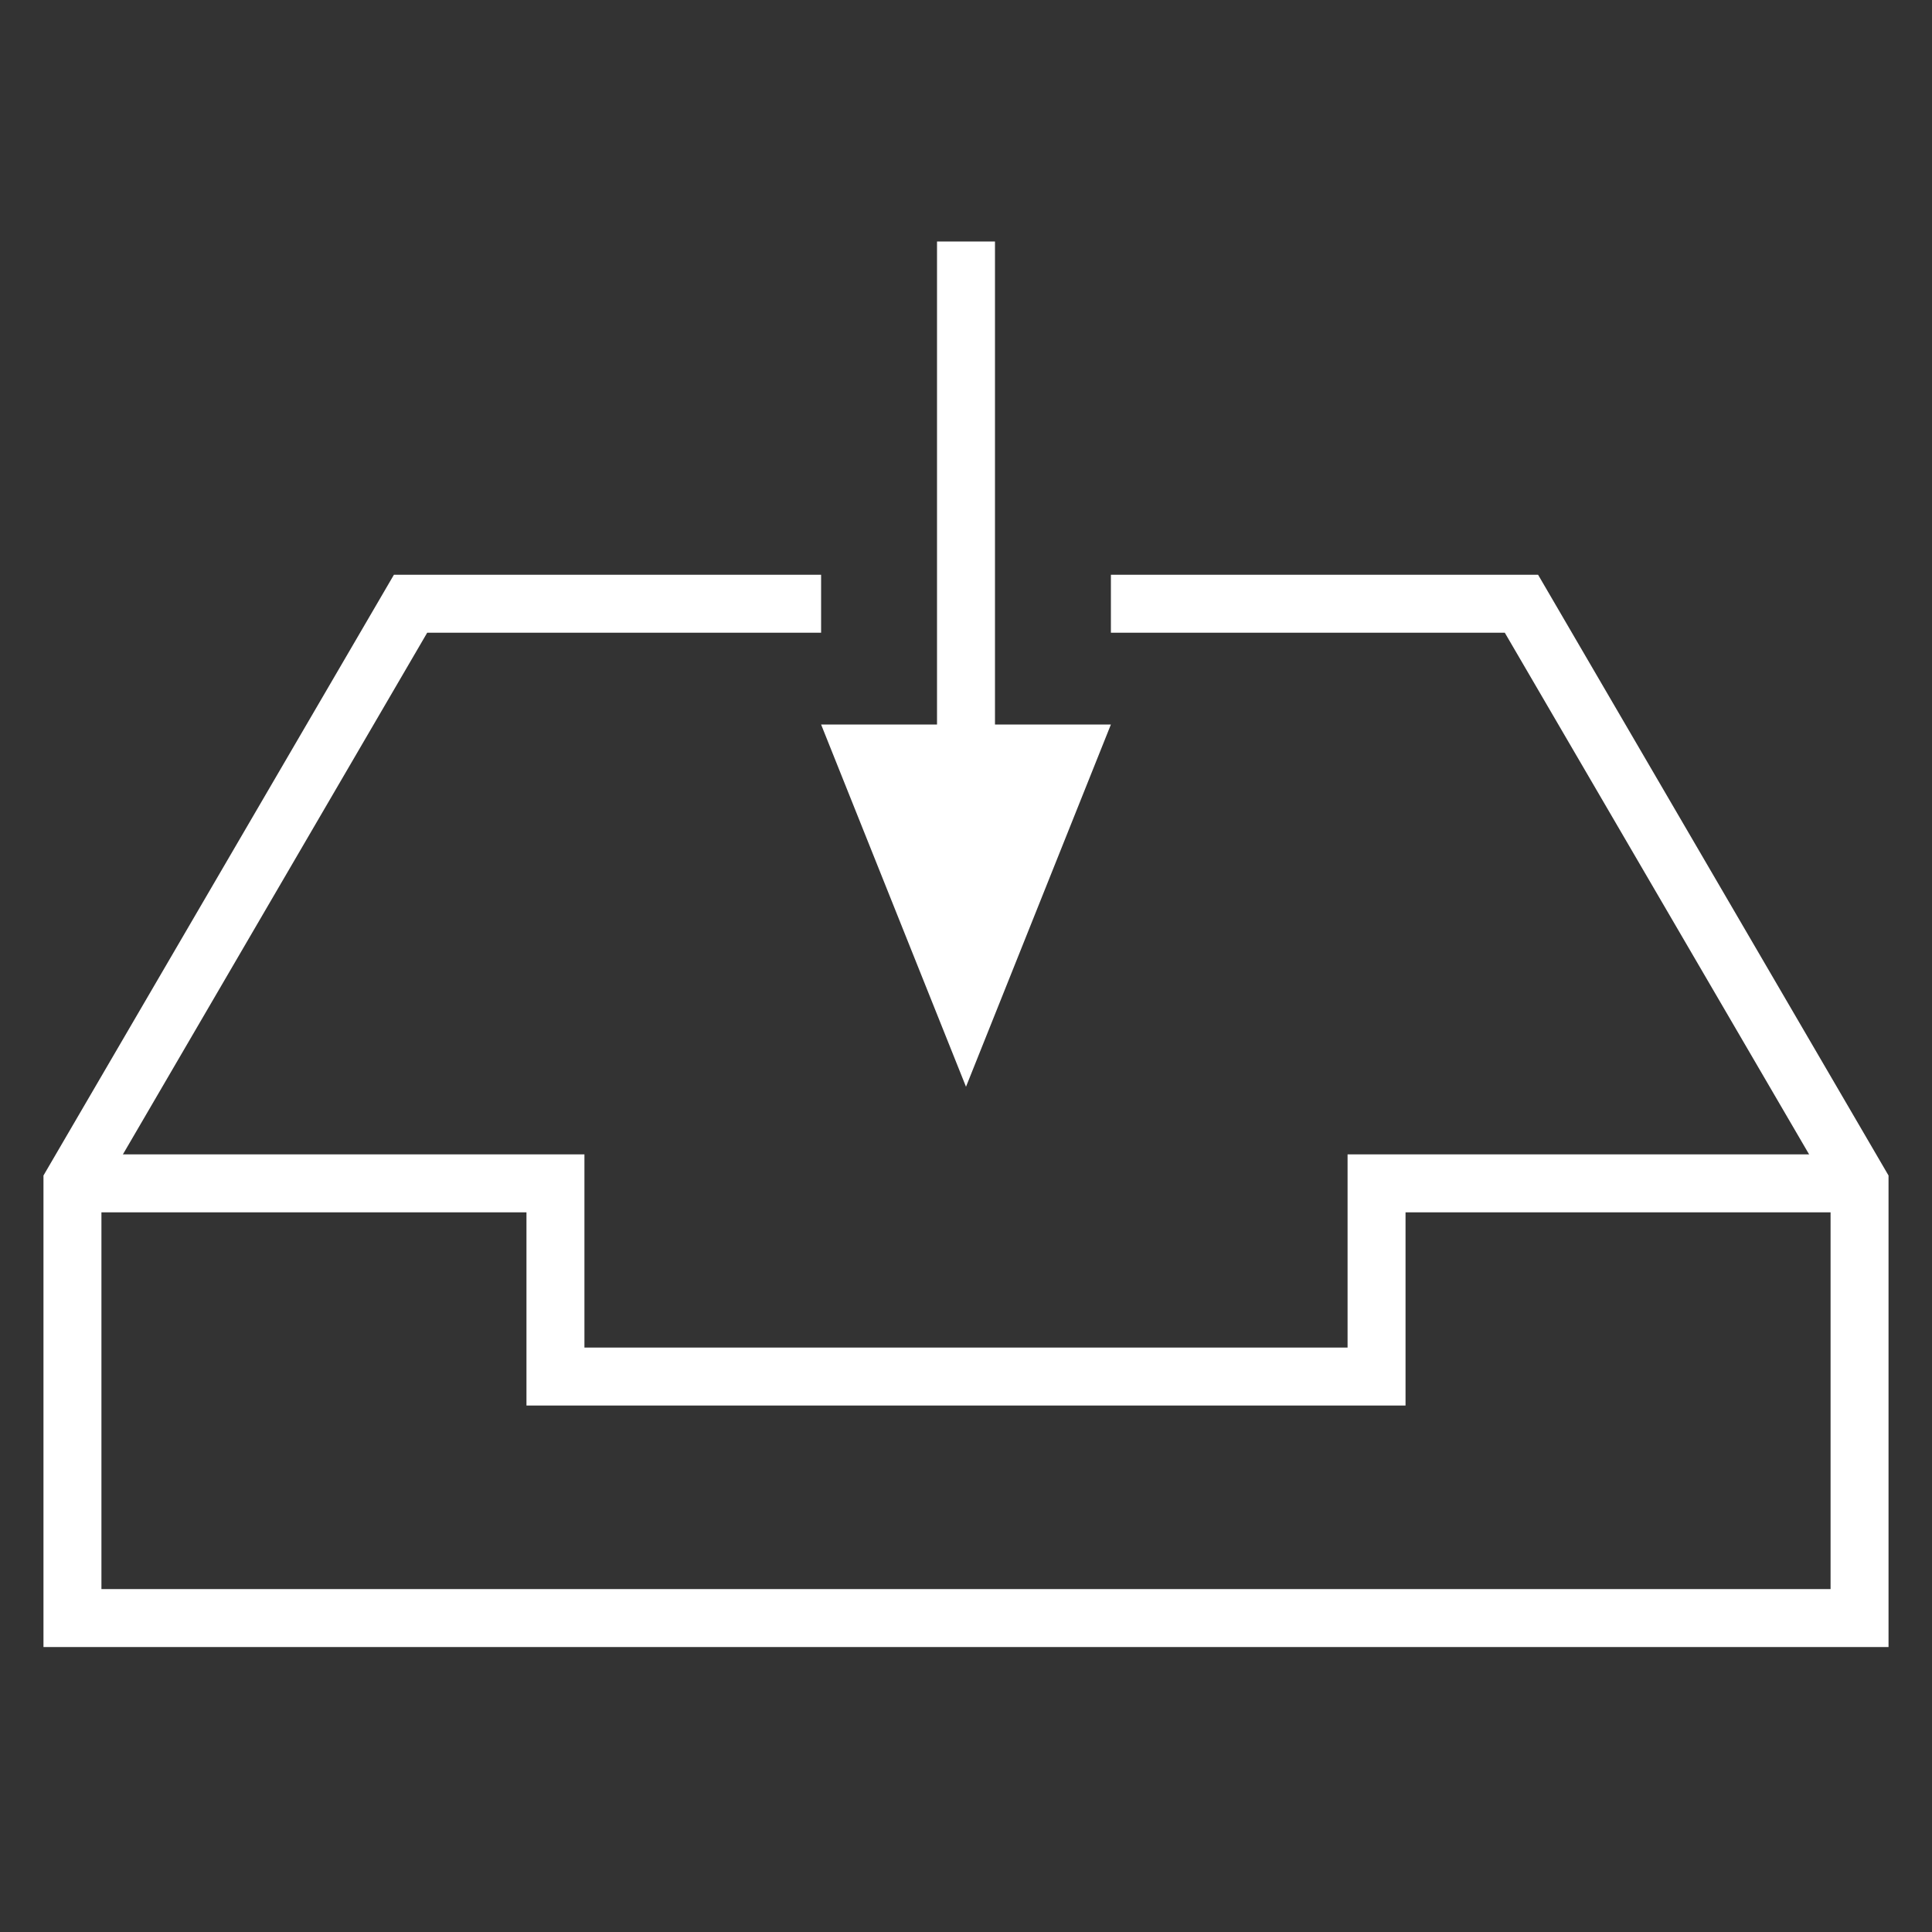 <svg xmlns="http://www.w3.org/2000/svg" viewBox="0 0 40 40"><rect x="0" y="0" width="40" height="40" fill="#333333" stroke="none"/><defs><style>.cls-1,.cls-2{fill:none;}.cls-1,.cls-2,.cls-4{stroke:#fff;stroke-miterlimit:10;stroke-width:1.2px;}.cls-2,.cls-3{fill-rule:evenodd;}.cls-3{fill:#fff;}.cls-4{fill:red;}</style></defs><g id="Icon"><path class="cls-1" d="M1.5,24.5h10v4h17v-4h10"/><path class="cls-2" d="M23,12.5h8.5l7,12v9H1.5v-9l7-12H17"/><polygon class="cls-3" points="17 15 23 15 20 22.5 17 15"/><line class="cls-4" x1="20" y1="16" x2="20" y2="5"/></g></svg>
